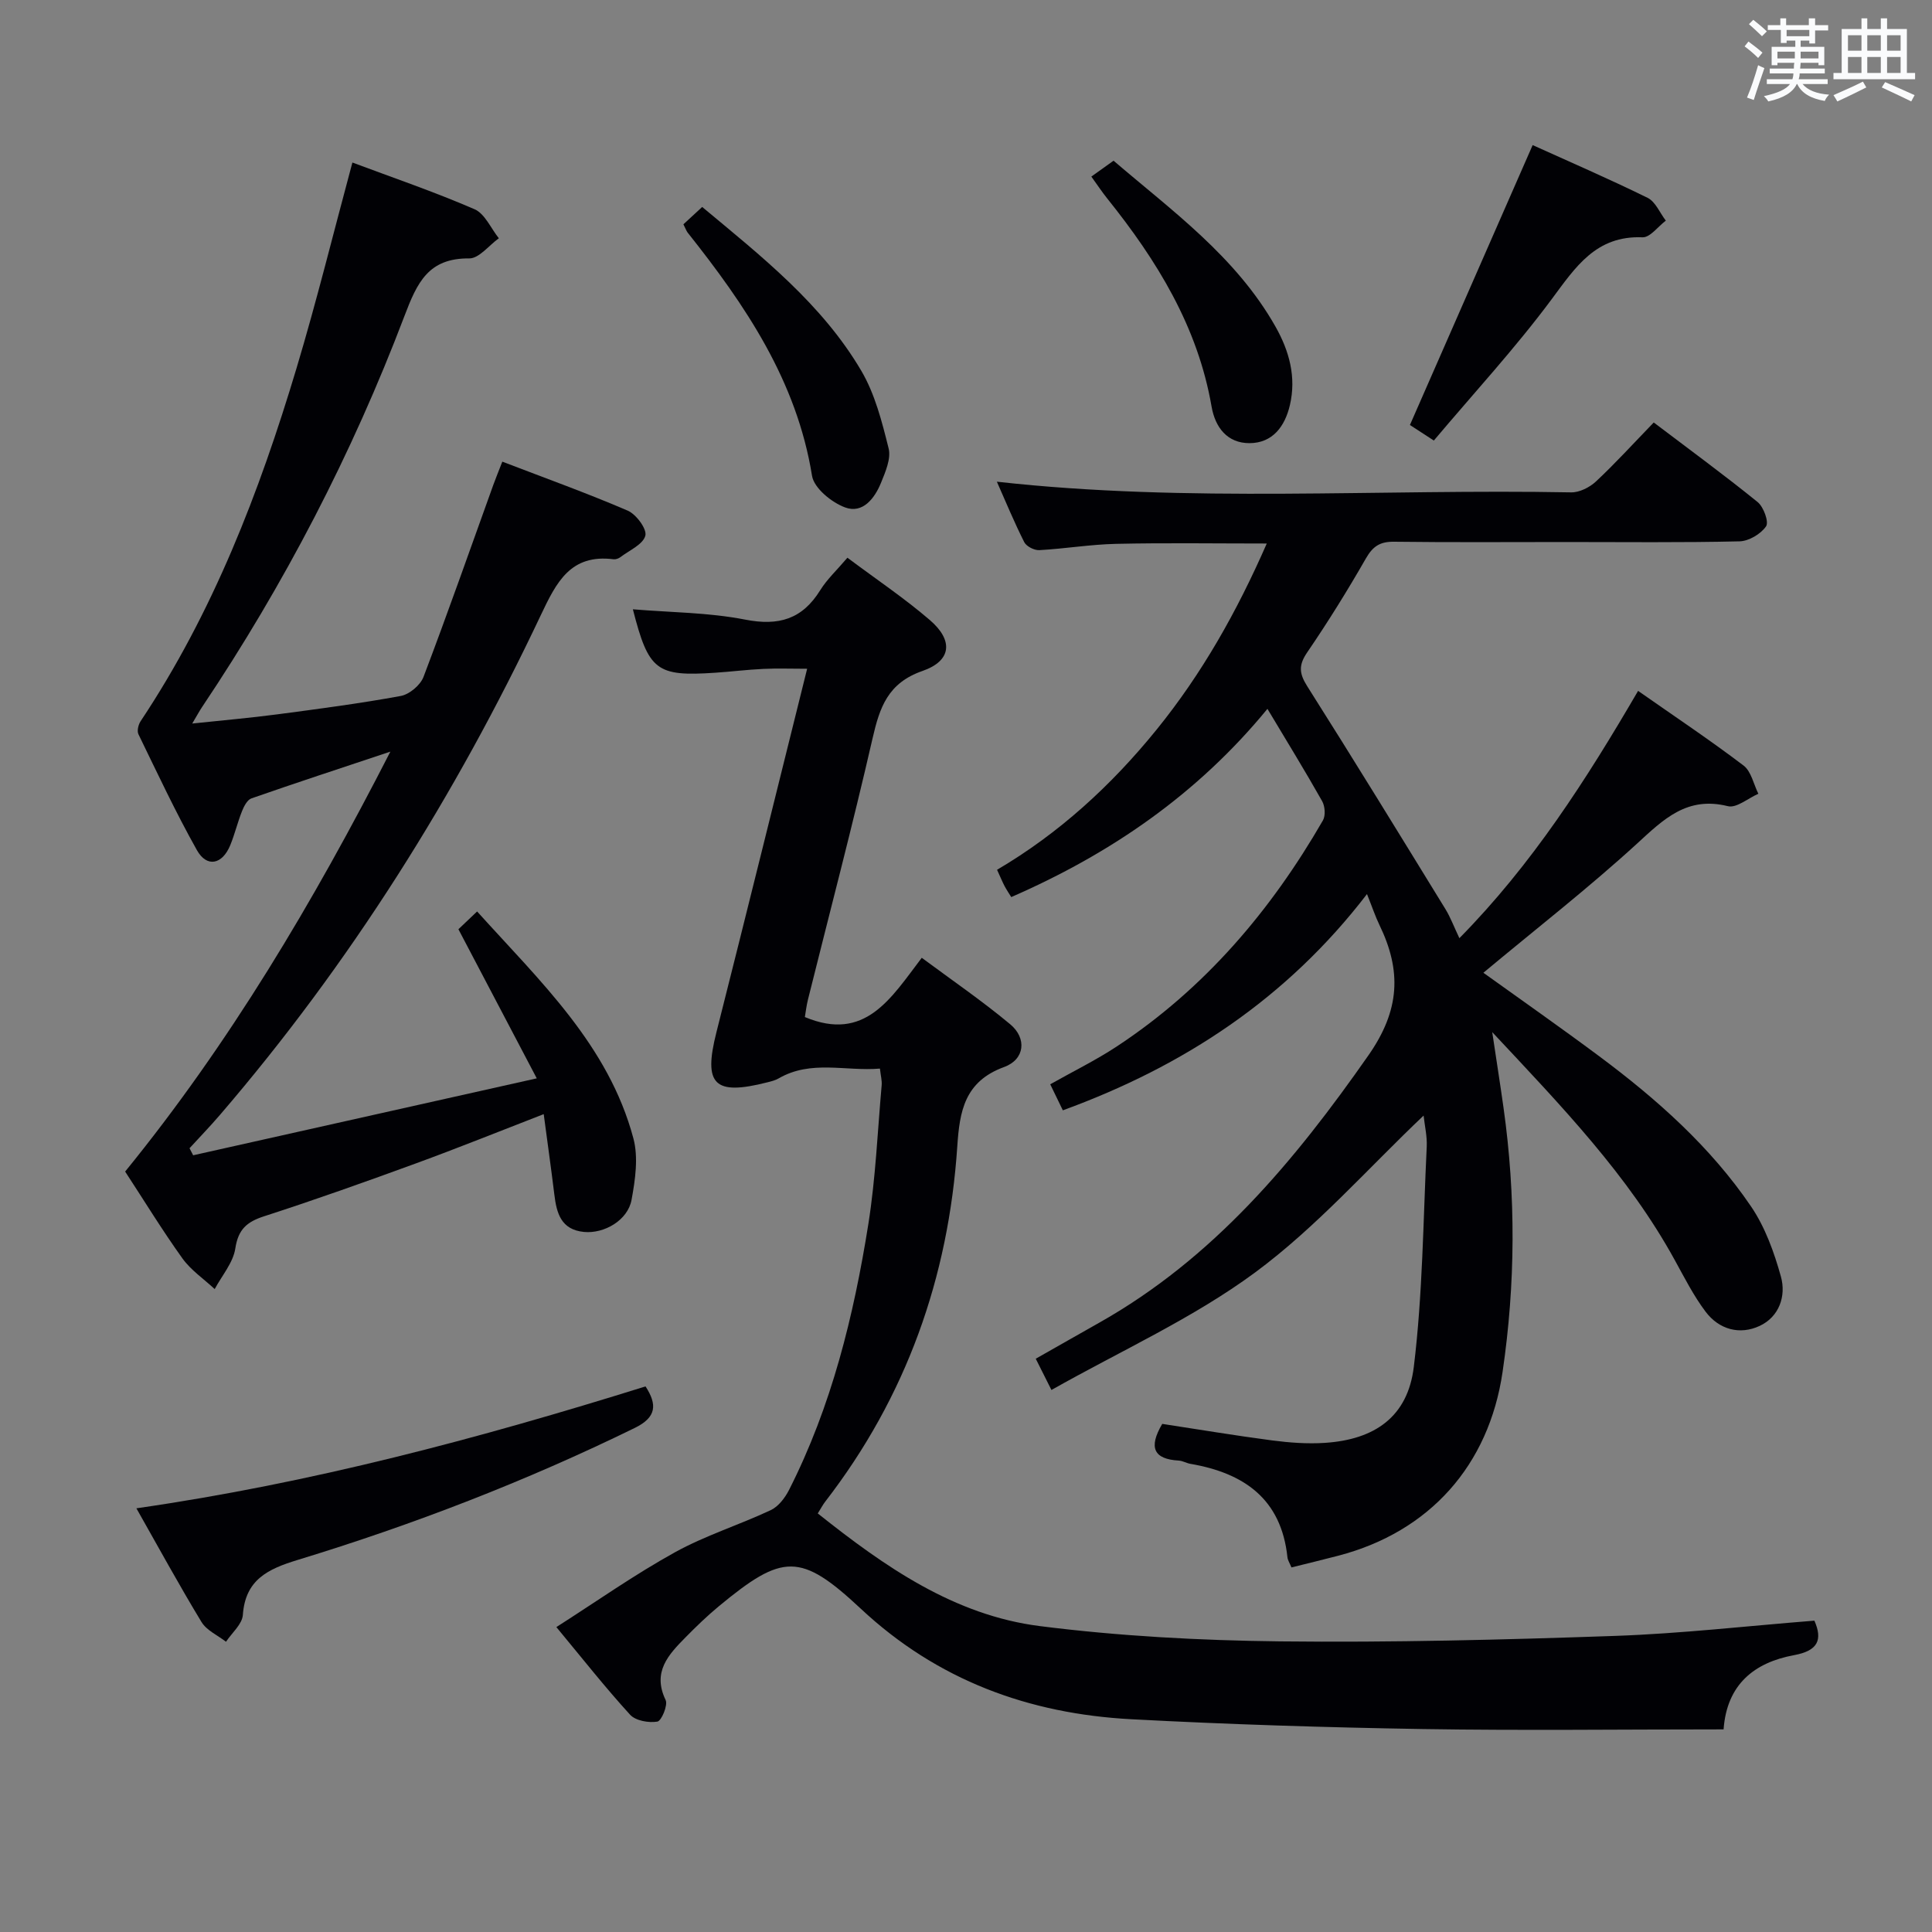 <svg enable-background="new 0 0 400 400" viewBox="0 0 400 400" xmlns="http://www.w3.org/2000/svg"><rect x="0" y="0" width="400" height="400" fill="#808080" stroke="none"/><g fill="#010105"><path d="m307.12 201.4c7.57 5.44 15.85 11.23 23.95 17.26 11.94 8.89 23.06 18.75 31.47 31.13 2.91 4.28 4.78 9.48 6.18 14.52 1.12 4.03-.37 8.32-4.39 10.2-4.12 1.93-8.41.77-11.2-2.93-2.48-3.29-4.38-7.05-6.38-10.68-9.63-17.55-23.36-31.78-37.8-47.21.91 6.11 1.67 10.88 2.34 15.67 2.57 18.24 2.48 36.47-.2 54.7-2.84 19.33-15.09 33.08-34 38.03-3.18.83-6.37 1.6-9.71 2.43-.37-.92-.77-1.5-.83-2.11-1.28-12.09-9.01-17.44-20.1-19.34-.81-.14-1.58-.62-2.38-.67-5.2-.29-6.34-2.68-3.44-7.6 7.4 1.13 15.05 2.41 22.73 3.42 3.61.47 7.32.75 10.94.51 10.37-.68 17.15-5.43 18.41-15.7 1.85-15.1 1.94-30.42 2.68-45.65.1-2.13-.42-4.29-.65-6.41-11.53 10.93-22.19 23.11-34.91 32.5-12.84 9.47-27.73 16.17-42.14 24.31-1.43-2.84-2.22-4.42-3.25-6.47 4.5-2.55 8.78-5 13.08-7.42 23.7-13.35 40.47-33.45 55.81-55.41 6.56-9.39 6.85-17.52 2.27-26.97-.85-1.76-1.47-3.63-2.58-6.4-16.6 21.63-37.93 35.64-62.97 44.77-.8-1.65-1.58-3.27-2.61-5.39 4.71-2.66 9.43-4.97 13.79-7.84 18.17-11.97 31.88-28.09 42.67-46.8.57-1 .43-2.94-.17-3.99-3.51-6.22-7.25-12.3-11.32-19.1-14.5 17.67-32.44 29.98-53.04 38.97-.41-.66-.94-1.45-1.39-2.29-.46-.87-.83-1.8-1.55-3.36 12.84-7.55 23.65-17.45 33.04-29.03 9.39-11.59 16.59-24.35 22.8-38.52-10.82 0-21.03-.16-31.24.07-5.29.12-10.56 1.01-15.86 1.3-1.03.06-2.66-.77-3.11-1.65-2.08-4.13-3.85-8.41-5.67-12.52 39.7 4.43 79.34 1.46 118.9 2.21 1.71.03 3.82-1.03 5.12-2.24 4.01-3.75 7.71-7.82 11.98-12.23 7.38 5.6 14.58 10.86 21.5 16.47 1.25 1.01 2.38 4.14 1.75 5.04-1.1 1.59-3.57 3.06-5.51 3.1-11.99.28-24 .14-36 .14-11.83 0-23.67.09-35.5-.06-2.88-.04-4.38.92-5.82 3.43-3.8 6.63-7.84 13.14-12.15 19.45-1.8 2.63-1.72 4.33-.03 7.01 9.7 15.31 19.16 30.76 28.65 46.2 1.02 1.67 1.71 3.54 2.87 5.99 15.06-15.28 26.28-32.81 37-51.2 7.56 5.29 14.86 10.16 21.84 15.46 1.58 1.2 2.07 3.86 3.06 5.84-2.12.92-4.53 3.02-6.31 2.57-8.46-2.11-13.29 2.68-18.85 7.79-10.13 9.26-21.02 17.73-31.77 26.7z"/><path d="m175.45 115.47c5.97 4.47 11.79 8.37 17.06 12.9 4.91 4.22 4.52 8.44-1.51 10.54-7.17 2.49-8.87 7.52-10.35 13.98-4.15 18.11-8.89 36.07-13.38 54.1-.31 1.26-.46 2.56-.63 3.58 12.49 5.23 17.81-3.88 24.2-12.27 6.25 4.64 12.52 8.93 18.32 13.77 3.45 2.87 3.06 7.27-1.28 8.85-8.2 2.99-9.2 9.2-9.68 16.37-1.81 27.23-10.58 51.91-27.34 73.6-.5.65-.88 1.38-1.55 2.45 13.82 10.99 28.21 21.08 46.01 23.33 16.44 2.08 33.11 2.97 49.69 3.16 23.09.26 46.21-.33 69.29-1.13 13.74-.48 27.43-2.06 41.35-3.16 1.74 3.97.75 6.23-4.2 7.14-8.25 1.52-13.93 6.06-14.6 15.37-20.99 0-41.64.26-62.28-.07-20.12-.33-40.25-.96-60.34-2.03-21.22-1.13-40.16-8.06-56.03-22.9-12.47-11.66-16.16-11.42-29.34-.52-2.43 2.01-4.72 4.22-6.93 6.47-3.53 3.58-6.92 7.15-4.12 12.97.51 1.06-.86 4.33-1.71 4.47-1.8.3-4.51-.18-5.65-1.43-5.15-5.64-9.88-11.65-15.26-18.14 8.35-5.33 16.18-10.86 24.52-15.47 6.31-3.49 13.32-5.67 19.88-8.75 1.57-.74 2.93-2.53 3.76-4.15 8.82-17.37 13.41-36.06 16.44-55.12 1.5-9.48 1.9-19.13 2.75-28.71.08-.95-.19-1.93-.36-3.43-7.13.6-14.25-1.85-20.95 2.02-.7.41-1.54.62-2.34.82-11.04 2.82-13.31.5-10.57-10.33 6.26-24.74 12.37-49.51 18.79-75.29-3.31 0-6.2-.11-9.07.03-3.32.15-6.62.57-9.94.79-12.21.82-13.81-.41-17.07-13.13 7.8.65 15.66.65 23.23 2.13 6.97 1.37 11.84-.08 15.57-6.1 1.39-2.24 3.39-4.09 5.62-6.71z"/><path d="m39.99 239.19c23.25-5.21 46.51-10.41 71.14-15.93-5.75-10.94-10.8-20.57-16.22-30.87.86-.82 2.13-2.02 3.87-3.68 13.08 14.5 27.21 27.69 32.36 46.99 1.05 3.94.38 8.56-.38 12.7-.77 4.24-5.66 7.07-9.87 6.66-4.73-.47-5.65-3.87-6.12-7.74-.66-5.39-1.42-10.77-2.2-16.65-9.14 3.54-17.71 7-26.38 10.17-10.44 3.82-20.92 7.55-31.49 10.97-3.59 1.16-5.38 2.7-5.98 6.67-.45 2.95-2.78 5.62-4.27 8.41-2.25-2.1-4.92-3.9-6.68-6.35-4.16-5.8-7.89-11.91-11.86-17.98 21.56-26.5 38.84-55.55 54.91-86.94-10.39 3.46-19.61 6.48-28.77 9.68-.86.3-1.54 1.63-1.94 2.63-.92 2.3-1.49 4.74-2.43 7.04-1.65 4.04-4.86 4.71-6.92 1.03-4.38-7.8-8.18-15.93-12.1-23.99-.33-.68-.02-1.98.45-2.69 14.99-22.5 24.58-47.4 32.28-73.08 4.18-13.94 7.66-28.09 11.57-42.59 8.3 3.11 16.94 6.05 25.29 9.67 2.14.93 3.38 3.95 5.03 6.01-2.04 1.46-4.09 4.18-6.11 4.17-8.48-.08-10.8 4.98-13.45 11.97-10.83 28.51-24.84 55.48-41.84 80.85-.55.81-1.01 1.68-2.08 3.48 6.38-.68 12-1.16 17.59-1.9 8.55-1.13 17.11-2.25 25.59-3.81 1.79-.33 4.06-2.24 4.71-3.96 5.01-13.19 9.68-26.51 14.46-39.78.5-1.38 1.06-2.73 1.85-4.77 8.8 3.38 17.49 6.5 25.96 10.14 1.76.76 4.02 3.82 3.65 5.19-.48 1.81-3.29 3.02-5.15 4.43-.37.29-.96.5-1.41.45-8.95-1.13-11.85 4.75-15.12 11.65-17.65 37.32-39.45 72.04-66.41 103.41-2.02 2.35-4.18 4.59-6.28 6.88.25.49.5.97.75 1.46z"/><path d="m133.65 287.04c2.46 3.79 2.27 6.4-2.23 8.6-22.54 11.03-45.86 20.03-69.83 27.34-6.12 1.87-10.8 4.07-11.31 11.38-.14 1.92-2.27 3.71-3.49 5.55-1.72-1.34-4.01-2.34-5.07-4.09-4.62-7.61-8.89-15.44-13.48-23.54 36.19-5.22 70.73-14.41 105.41-25.24z"/><path d="m317.32 30.04c7.54 3.42 15.77 6.97 23.8 10.92 1.63.8 2.53 3.11 3.77 4.72-1.61 1.21-3.26 3.51-4.81 3.45-9.66-.39-13.86 6.14-18.84 12.84-7.5 10.1-16.09 19.4-24.38 29.24-2.46-1.6-4.09-2.66-4.95-3.22 8.56-19.52 16.93-38.6 25.41-57.95z"/><path d="m141.49 46.44c1.42-1.32 2.62-2.42 3.89-3.59 12.29 10.24 24.78 20.06 32.92 33.88 2.85 4.83 4.31 10.6 5.68 16.11.53 2.12-.66 4.85-1.57 7.1-1.31 3.23-3.78 6.45-7.41 5.13-2.8-1.02-6.47-4-6.88-6.57-3.17-19.65-13.79-35.29-25.74-50.33-.29-.38-.44-.86-.89-1.73z"/><path d="m225.95 36.56c1.5-1.07 2.82-2.02 4.6-3.29 12.04 10.33 25.31 19.83 33.53 34.36 2.86 5.06 4.33 10.44 2.98 16.24-1.03 4.42-3.59 7.87-8.37 7.88-4.55.01-7.09-3.2-7.85-7.59-2.86-16.55-11.33-30.26-21.61-43.08-1.02-1.27-1.92-2.63-3.28-4.52z"/></g><path d="m361.2 9.6.8-1c.9.7 1.9 1.4 2.9 2.3l-.9 1.1c-1-1-2-1.8-2.8-2.4zm.5 10.6c.9-2.1 1.6-4.3 2.3-6.7.4.2.8.4 1.3.6-.7 2.1-1.5 4.3-2.2 6.6zm.4-15.2.9-.9c1 .8 2 1.6 2.8 2.4l-1 1c-.9-.9-1.8-1.7-2.7-2.5zm12.5-1.2h1.2v1.4h2.7v1.1h-2.7v2.7h-1.2v-.6h-1.8v1.3h4.9v3.8h-1.2v-.5h-3.7c0 .4-.1.9-.1 1.2h5.1v1h-5.2c0 .5-.1.9-.2 1.2h6v1h-5.2c1.1 1.3 2.9 2 5.5 2.2-.4.4-.7.8-.9 1.3-2.9-.5-4.8-1.6-5.7-3.5h-.1c-.8 1.7-2.7 2.9-5.9 3.6-.2-.4-.6-.8-.9-1.1 2.8-.6 4.6-1.4 5.4-2.5h-4.8v-1h5.3c.1-.3.2-.7.2-1.2h-4.9v-1h5c0-.4 0-.8.1-1.2h-3.5v.5h-1.2v-3.8h4.9v-1.3h-1.8v.5h-1.2v-2.7h-2.7v-1h2.6v-1.4h1.2v1.4h4.7v-1.4zm-6.6 8.3h3.6c0-.4 0-.9 0-1.4h-3.6zm1.9-4.6h4.7v-1.3h-4.7zm6.6 3.2h-3.7v1.4h3.7z" fill="#fafbfc"/><path d="m385.3 3.8h1.3v2.2h2.8v-2.2h1.3v2.2h4.1v9.1h1.7v1.3h-16.9v-1.3h1.7v-9.1h4.1v-2.2zm.4 13.1.7 1.2c-1.8.9-3.8 1.9-6 2.9-.2-.4-.5-.8-.8-1.3 2.3-1 4.3-1.9 6.1-2.8zm-3.1-6.4h2.8v-3.2h-2.8zm0 4.6h2.8v-3.3h-2.8zm4-4.6h2.8v-3.2h-2.8zm0 4.6h2.8v-3.3h-2.8zm3.7 1.9c2.1.9 4.1 1.8 6.1 2.7l-.7 1.3c-2.2-1.1-4.2-2-6.1-2.9zm3.2-9.7h-2.8v3.2h2.8zm-2.8 7.8h2.8v-3.3h-2.8z" fill="#fafbfc"/></svg>